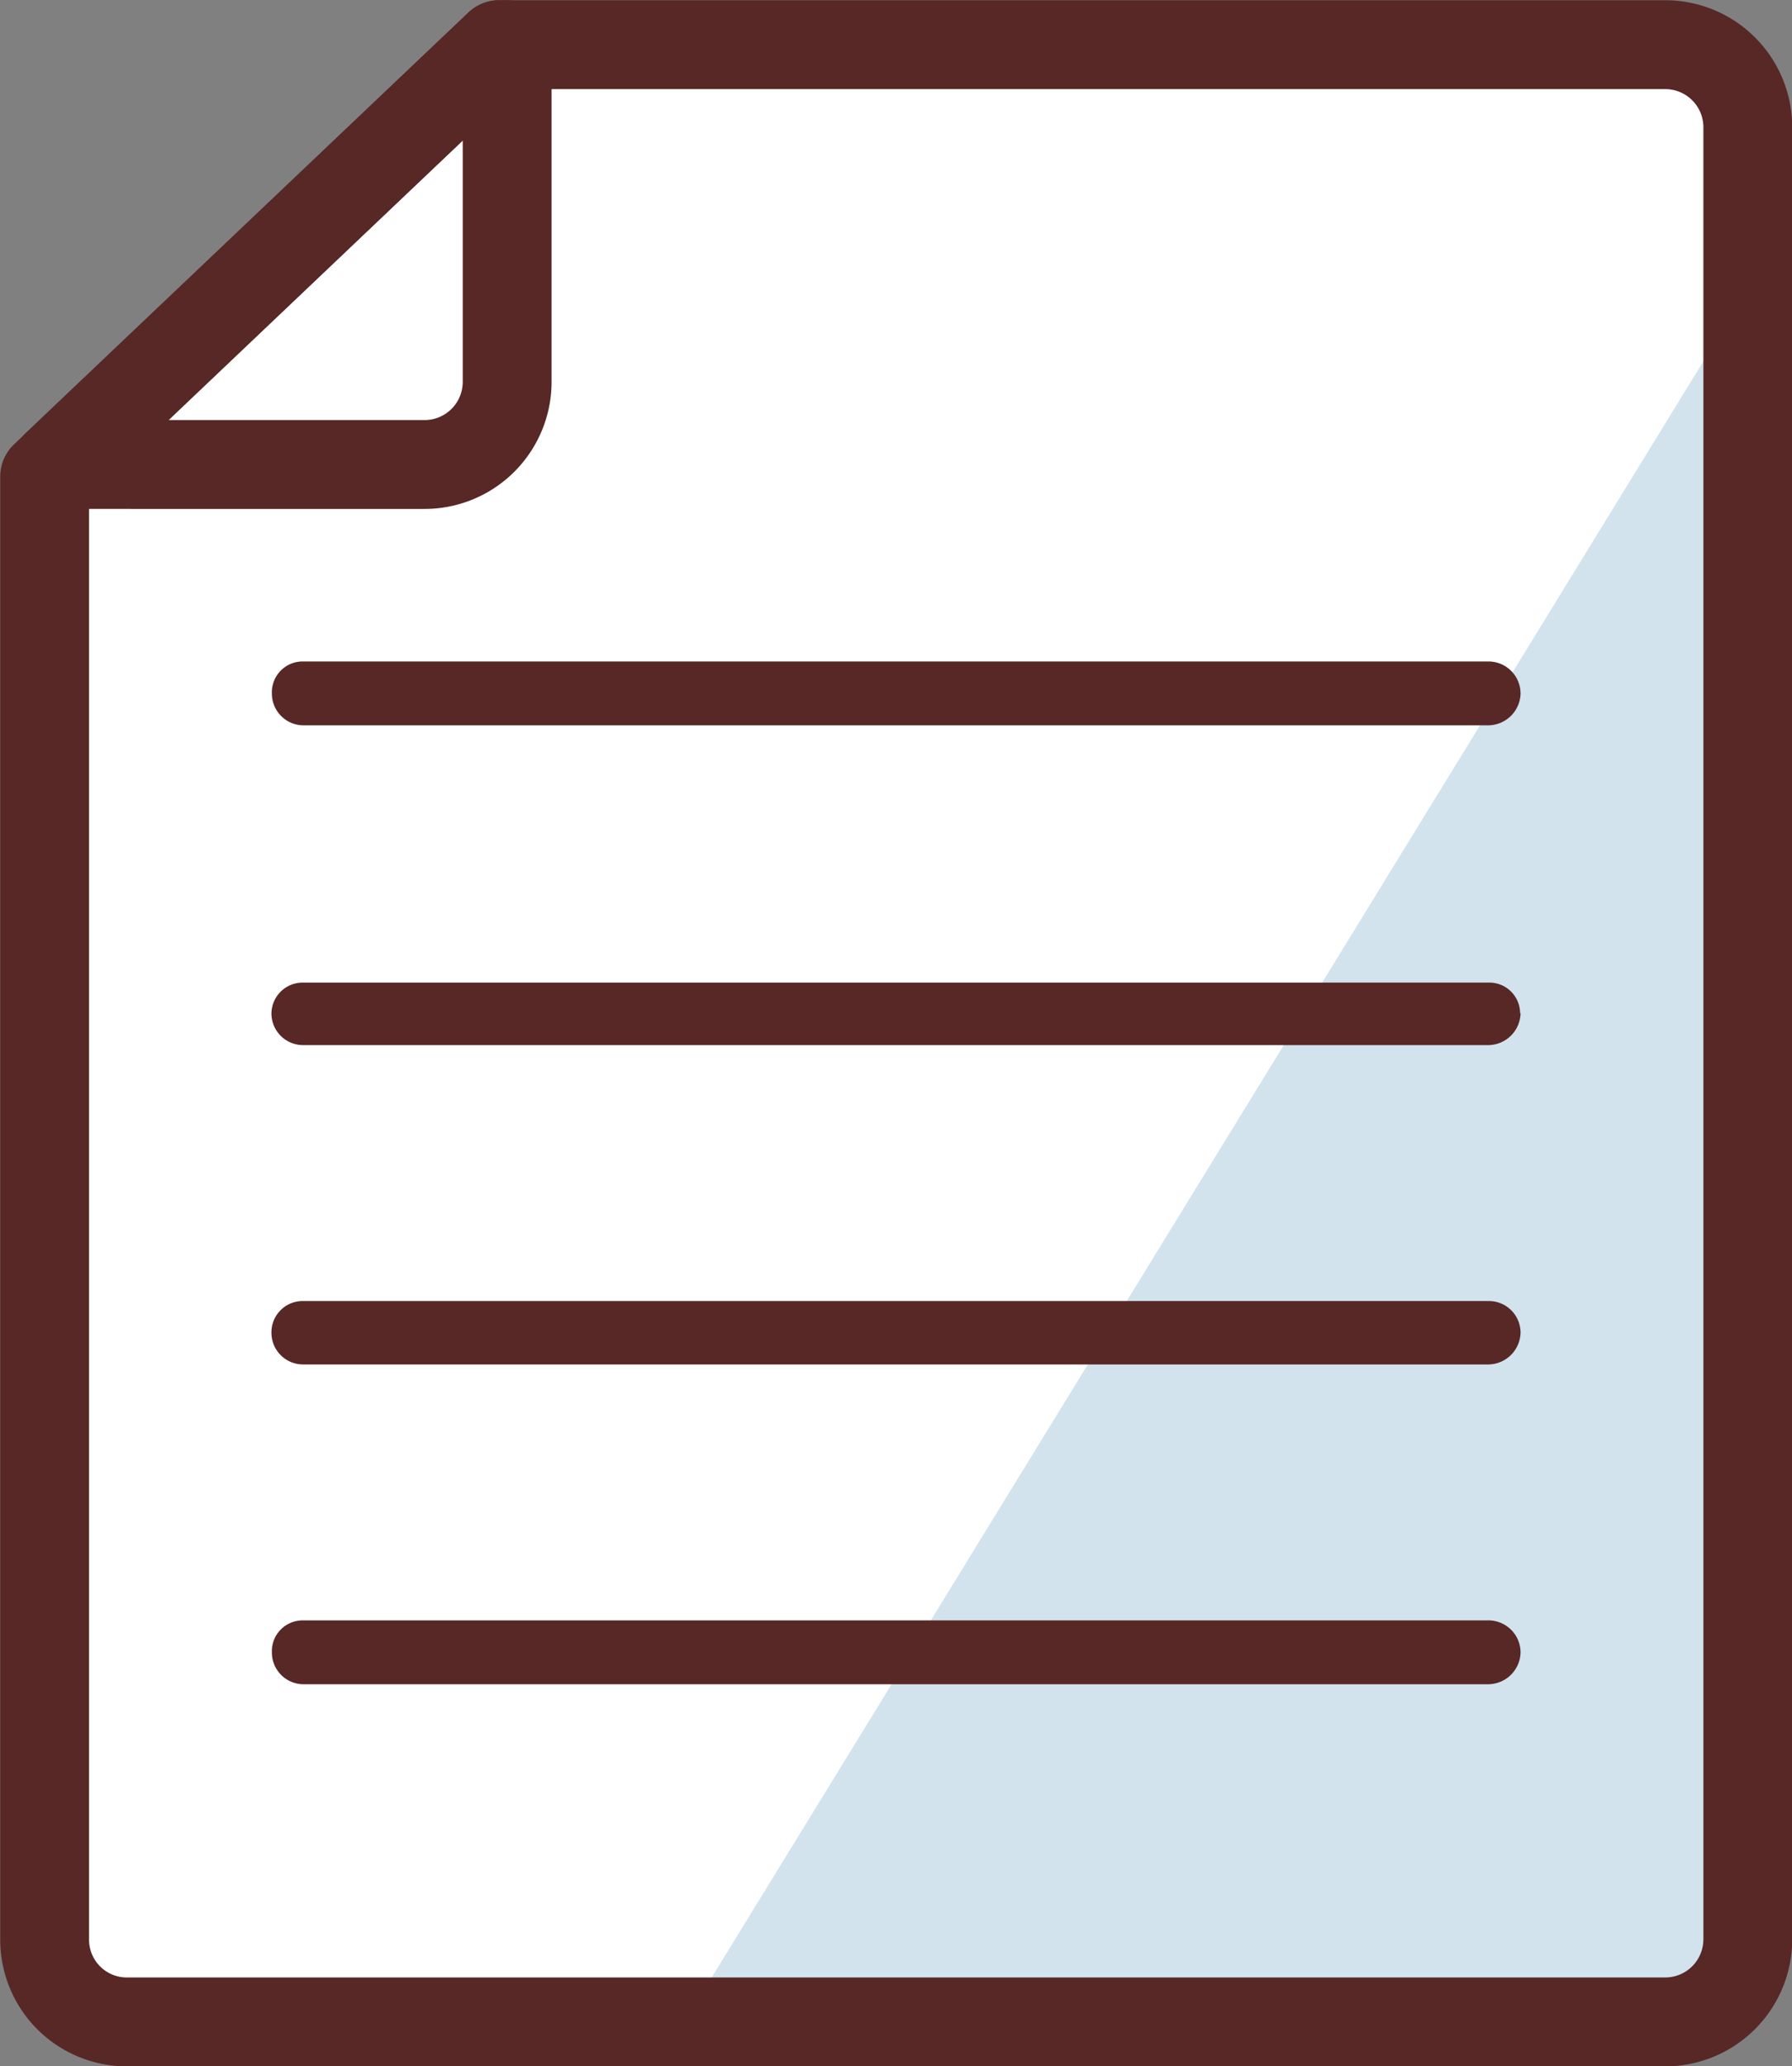 <svg xmlns="http://www.w3.org/2000/svg" viewBox="0 0 40.14 46.26"><rect x="0" y="0" width="40.14" height="46.26" fill="#808080" stroke="none"/><defs><style>.cls-1{fill:#fff;}.cls-2{fill:#b4d1e2;opacity:0.6;isolation:isolate;}.cls-3{fill:none;stroke:#572826;stroke-linecap:round;stroke-linejoin:round;stroke-width:1.99px;}.cls-4{fill:#572826;}</style></defs><title>자산 4</title><g id="레이어_2" data-name="레이어 2"><g id="레이어_1-2" data-name="레이어 1"><path class="cls-1" d="M37.3,1H11.18L1,10.67V43.42a1.84,1.84,0,0,0,1.82,1.85H37.3a1.85,1.85,0,0,0,1.85-1.85h0V2.85A1.85,1.85,0,0,0,37.3,1Z"/><path class="cls-2" d="M15.33,45.27h22a1.85,1.85,0,0,0,1.85-1.85h0v-37Z"/><path class="cls-3" d="M37.3,1H11.18L1,10.67V43.42a1.84,1.84,0,0,0,1.82,1.85H37.3a1.85,1.85,0,0,0,1.85-1.85h0V2.85A1.85,1.85,0,0,0,37.3,1Z"/><path class="cls-3" d="M11.18,1l-9.9,9.4H9.51a1.85,1.85,0,0,0,1.85-1.85h0V1Z"/><path class="cls-4" d="M34.06,15.53a.73.73,0,0,1-.72.71H6.8a.71.71,0,0,1-.71-.71h0a.69.69,0,0,1,.69-.72H33.34a.72.72,0,0,1,.72.72Z"/><path class="cls-4" d="M34.06,22.68a.73.73,0,0,1-.72.72H6.8a.71.71,0,0,1-.72-.71h0A.7.7,0,0,1,6.8,22H33.34a.69.69,0,0,1,.71.69Z"/><path class="cls-4" d="M34.06,29.83a.73.73,0,0,1-.72.72H6.8a.71.71,0,0,1-.72-.71h0a.7.7,0,0,1,.71-.71H33.34A.71.71,0,0,1,34.06,29.83Z"/><path class="cls-4" d="M34.06,37a.73.73,0,0,1-.72.71H6.8A.71.71,0,0,1,6.09,37h0a.69.69,0,0,1,.69-.72H33.34a.72.72,0,0,1,.72.72Z"/></g></g></svg>
